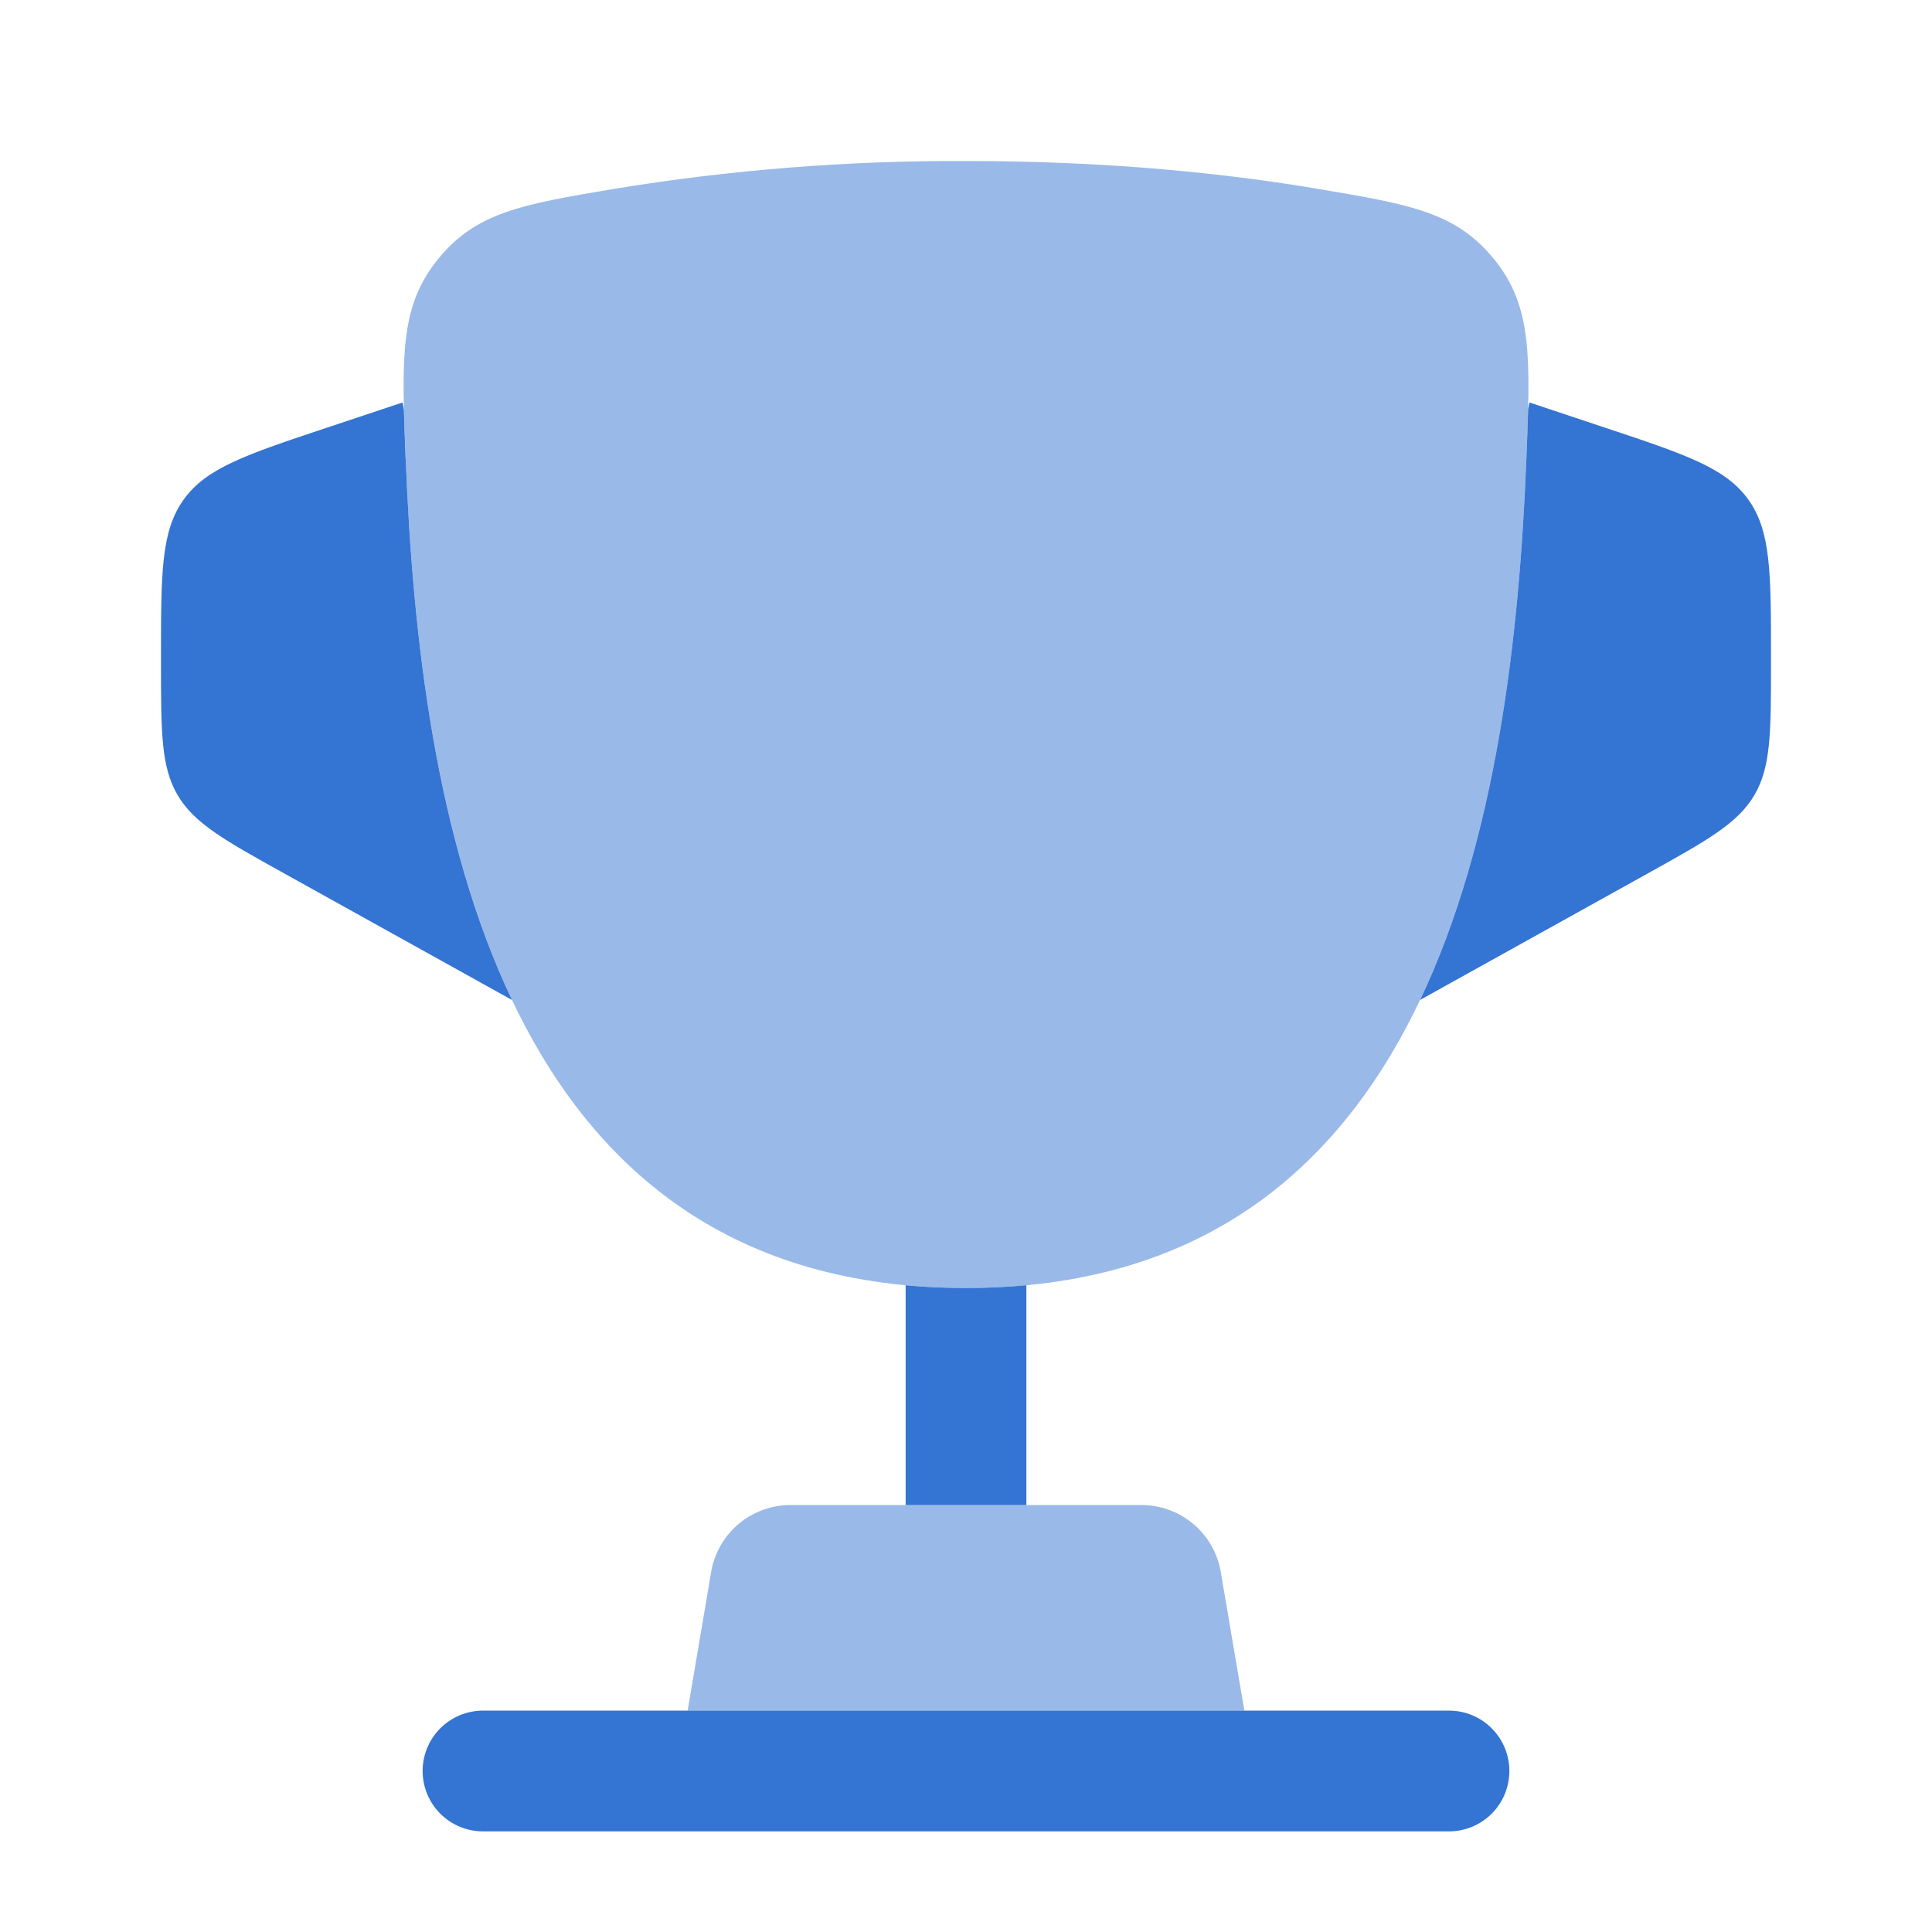 <svg width="121" height="121" viewBox="0 0 121 121" fill="none" xmlns="http://www.w3.org/2000/svg">
<path opacity="0.5" d="M60.5 80.667C31.46 80.667 26.317 51.727 25.41 28.768C25.153 22.385 25.027 19.189 27.427 16.239C29.822 13.285 32.69 12.801 38.433 11.833C45.727 10.637 53.108 10.052 60.5 10.083C69.494 10.083 76.9 10.875 82.567 11.833C88.31 12.801 91.178 13.285 93.578 16.239C95.978 19.194 95.847 22.385 95.595 28.768C94.688 51.722 89.545 80.667 60.505 80.667" fill="#3474D2"/>
<path d="M88.935 62.628L103.137 54.737C106.929 52.63 108.824 51.576 109.873 49.802C110.917 48.027 110.917 45.859 110.917 41.518V41.15C110.917 35.892 110.917 33.26 109.49 31.279C108.063 29.297 105.567 28.465 100.576 26.802L95.792 25.208L95.706 25.637C95.681 26.59 95.64 27.628 95.595 28.768C95.151 39.986 93.694 52.63 88.94 62.628M25.41 28.768C25.849 39.986 27.306 52.63 32.065 62.628L17.863 54.737C14.071 52.63 12.171 51.576 11.127 49.802C10.083 48.027 10.083 45.859 10.083 41.518V41.15C10.083 35.892 10.083 33.26 11.51 31.279C12.937 29.297 15.432 28.465 20.424 26.802L25.208 25.208L25.294 25.647C25.319 26.595 25.36 27.633 25.405 28.773" fill="#3474D2"/>
<path fill-rule="evenodd" clip-rule="evenodd" d="M26.469 110.917C26.469 109.914 26.867 108.952 27.576 108.243C28.285 107.534 29.247 107.135 30.25 107.135H90.75C91.753 107.135 92.715 107.534 93.424 108.243C94.133 108.952 94.531 109.914 94.531 110.917C94.531 111.919 94.133 112.881 93.424 113.59C92.715 114.299 91.753 114.698 90.75 114.698H30.25C29.247 114.698 28.285 114.299 27.576 113.59C26.867 112.881 26.469 111.919 26.469 110.917Z" fill="#3474D2"/>
<path opacity="0.5" d="M77.934 107.135H43.066L44.563 98.312C44.792 97.17 45.409 96.142 46.309 95.403C47.21 94.664 48.339 94.26 49.504 94.259H71.491C72.656 94.26 73.785 94.664 74.686 95.403C75.586 96.142 76.203 97.17 76.432 98.312L77.934 107.135Z" fill="#3474D2"/>
<path d="M60.5 80.667C59.189 80.667 57.929 80.611 56.719 80.495V94.259H64.281V80.495C63.024 80.612 61.762 80.669 60.5 80.667Z" fill="#3474D2"/>
</svg>
